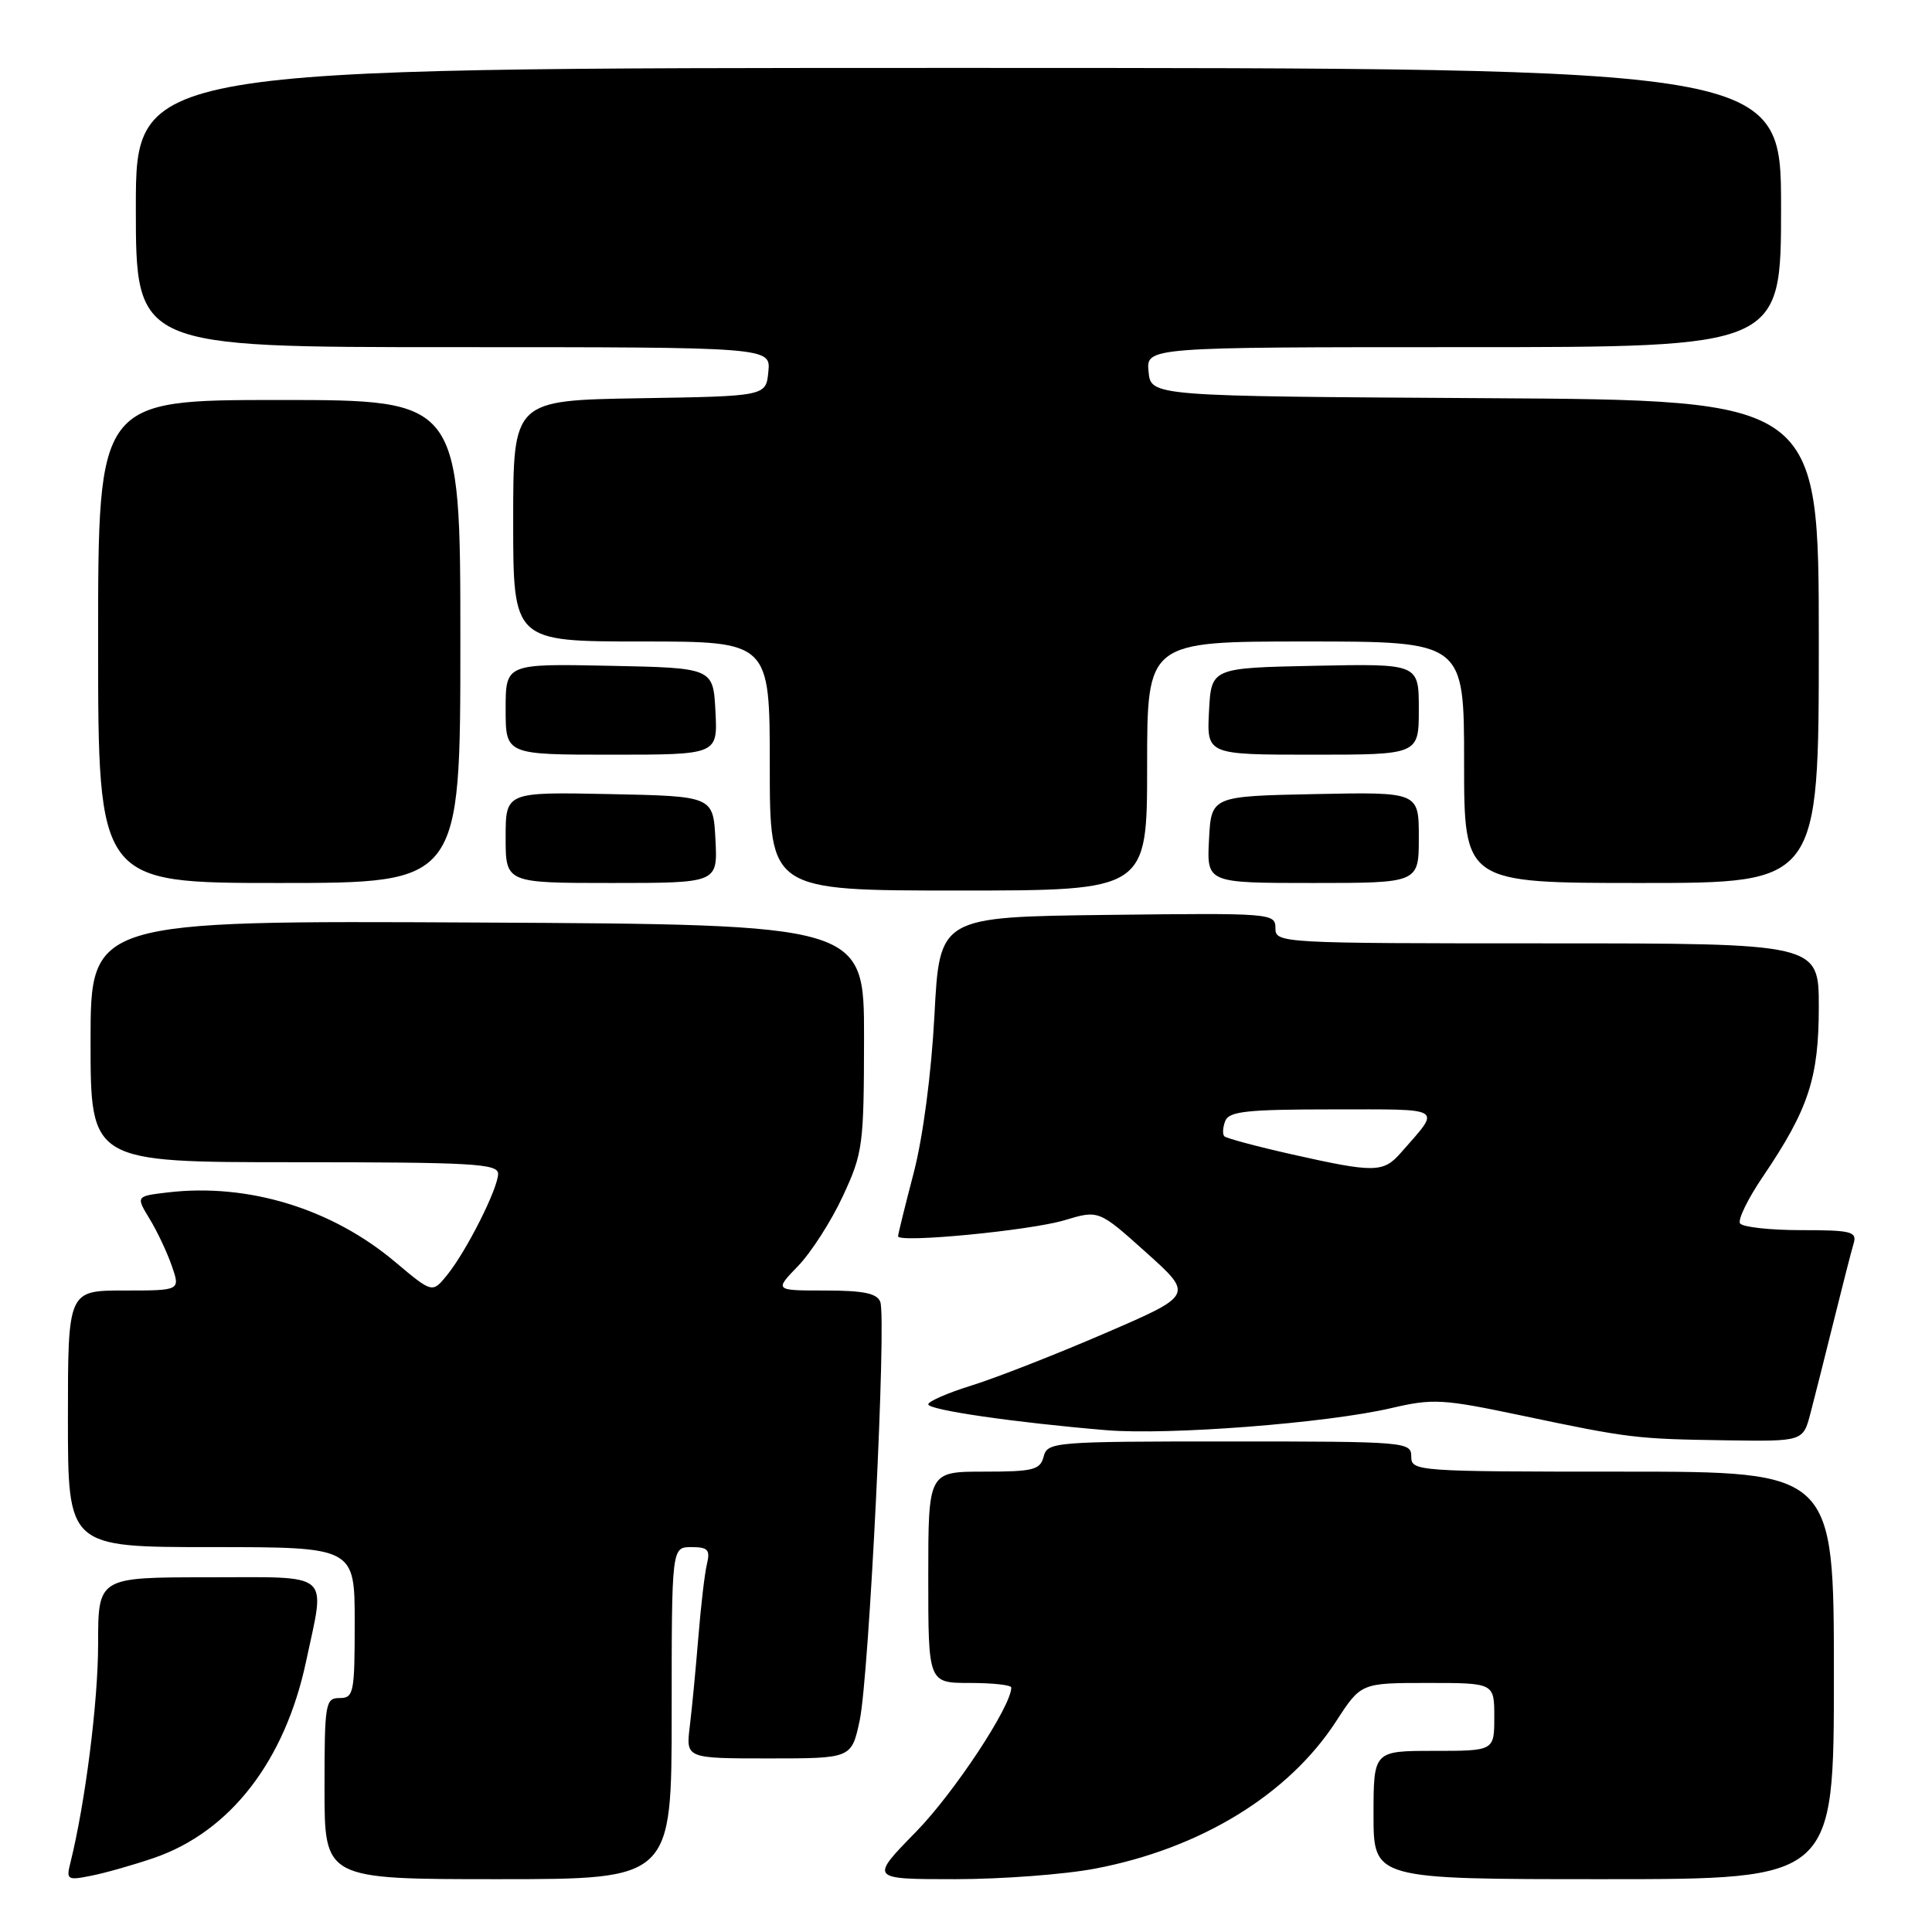 <?xml version="1.0" encoding="UTF-8" standalone="no"?>
<!DOCTYPE svg PUBLIC "-//W3C//DTD SVG 1.1//EN" "http://www.w3.org/Graphics/SVG/1.1/DTD/svg11.dtd" >
<svg xmlns="http://www.w3.org/2000/svg" xmlns:xlink="http://www.w3.org/1999/xlink" version="1.1" viewBox="0 0 256 256">
 <g >
 <path fill="currentColor"
d=" M 20.39 246.19 C 30.51 242.71 37.76 233.33 40.56 220.13 C 43.12 208.07 44.21 209.00 27.50 209.00 C 13.00 209.00 13.00 209.00 13.00 217.87 C 13.00 225.51 11.29 238.96 9.32 246.86 C 8.76 249.08 8.93 249.18 12.11 248.54 C 13.98 248.17 17.70 247.11 20.39 246.19 Z  M 89.00 227.00 C 89.00 205.00 89.00 205.00 91.61 205.00 C 93.81 205.00 94.13 205.35 93.67 207.25 C 93.37 208.49 92.86 212.88 92.53 217.00 C 92.19 221.12 91.69 226.41 91.40 228.75 C 90.88 233.00 90.88 233.00 101.86 233.00 C 112.83 233.00 112.83 233.00 113.91 227.98 C 115.16 222.15 117.49 174.73 116.64 172.50 C 116.21 171.37 114.39 171.00 109.34 171.00 C 102.61 171.00 102.61 171.00 105.75 167.75 C 107.48 165.96 110.15 161.80 111.68 158.50 C 114.34 152.78 114.47 151.80 114.49 137.50 C 114.50 122.50 114.50 122.50 63.25 122.24 C 12.00 121.98 12.00 121.98 12.00 137.99 C 12.00 154.00 12.00 154.00 39.00 154.00 C 62.59 154.00 66.00 154.19 66.00 155.53 C 66.00 157.47 61.83 165.75 59.25 168.94 C 57.29 171.36 57.29 171.36 52.39 167.24 C 43.99 160.15 32.89 156.75 22.25 158.00 C 18.00 158.50 18.00 158.50 19.82 161.50 C 20.83 163.15 22.15 165.96 22.77 167.75 C 23.90 171.00 23.90 171.00 16.45 171.00 C 9.00 171.00 9.00 171.00 9.00 188.00 C 9.00 205.00 9.00 205.00 28.00 205.00 C 47.00 205.00 47.00 205.00 47.00 215.00 C 47.00 224.33 46.87 225.00 45.00 225.00 C 43.11 225.00 43.00 225.67 43.00 237.00 C 43.00 249.00 43.00 249.00 66.00 249.00 C 89.00 249.00 89.00 249.00 89.00 227.00 Z  M 145.17 247.59 C 159.10 244.93 170.75 237.79 177.05 228.07 C 180.34 223.00 180.34 223.00 189.17 223.00 C 198.00 223.00 198.00 223.00 198.00 227.50 C 198.00 232.00 198.00 232.00 190.00 232.00 C 182.00 232.00 182.00 232.00 182.00 240.50 C 182.00 249.00 182.00 249.00 212.50 249.00 C 243.00 249.00 243.00 249.00 243.00 222.00 C 243.00 195.00 243.00 195.00 215.00 195.00 C 187.67 195.00 187.00 194.95 187.00 193.00 C 187.00 191.06 186.33 191.00 162.91 191.00 C 139.65 191.00 138.79 191.07 138.29 193.00 C 137.83 194.77 136.93 195.00 130.38 195.00 C 123.00 195.00 123.00 195.00 123.00 209.00 C 123.00 223.00 123.00 223.00 128.50 223.00 C 131.53 223.00 134.00 223.27 134.00 223.61 C 134.00 226.09 126.40 237.59 121.37 242.73 C 115.24 249.00 115.24 249.00 126.53 249.00 C 132.74 249.00 141.13 248.37 145.17 247.59 Z  M 239.90 187.25 C 240.44 185.19 241.83 179.68 242.99 175.00 C 244.15 170.32 245.33 165.71 245.62 164.75 C 246.08 163.19 245.31 163.00 238.63 163.00 C 234.50 163.00 230.87 162.59 230.56 162.10 C 230.25 161.60 231.63 158.79 233.63 155.85 C 239.64 146.97 241.00 142.83 241.00 133.42 C 241.00 125.00 241.00 125.00 205.00 125.00 C 169.55 125.00 169.00 124.97 169.00 122.98 C 169.00 121.01 168.49 120.97 146.75 121.23 C 124.50 121.50 124.50 121.50 123.82 134.50 C 123.41 142.28 122.30 150.68 121.07 155.41 C 119.93 159.76 119.00 163.54 119.00 163.81 C 119.00 164.74 136.51 163.05 141.04 161.69 C 145.59 160.32 145.59 160.32 151.87 165.96 C 158.16 171.60 158.16 171.60 146.33 176.70 C 139.82 179.51 131.91 182.60 128.75 183.58 C 125.59 184.56 123.00 185.69 123.00 186.08 C 123.00 186.83 134.53 188.50 146.63 189.51 C 154.92 190.19 175.87 188.57 184.40 186.57 C 189.84 185.30 191.17 185.37 201.40 187.52 C 215.93 190.58 216.74 190.67 228.71 190.85 C 238.92 191.00 238.92 191.00 239.90 187.25 Z  M 152.00 101.50 C 152.00 85.00 152.00 85.00 173.00 85.00 C 194.00 85.00 194.00 85.00 194.00 101.00 C 194.00 117.00 194.00 117.00 217.50 117.00 C 241.00 117.00 241.00 117.00 241.00 85.01 C 241.00 53.02 241.00 53.02 196.75 52.76 C 152.50 52.50 152.50 52.50 152.19 49.25 C 151.87 46.00 151.87 46.00 193.94 46.00 C 236.00 46.00 236.00 46.00 236.00 27.50 C 236.00 9.00 236.00 9.00 127.00 9.00 C 18.00 9.00 18.00 9.00 18.00 27.50 C 18.00 46.00 18.00 46.00 60.06 46.00 C 102.13 46.00 102.13 46.00 101.81 49.25 C 101.50 52.50 101.50 52.50 84.75 52.77 C 68.00 53.05 68.00 53.05 68.00 69.02 C 68.00 85.00 68.00 85.00 85.00 85.00 C 102.00 85.00 102.00 85.00 102.00 101.50 C 102.00 118.00 102.00 118.00 127.00 118.00 C 152.00 118.00 152.00 118.00 152.00 101.50 Z  M 61.00 85.00 C 61.00 53.00 61.00 53.00 37.00 53.00 C 13.00 53.00 13.00 53.00 13.00 85.00 C 13.00 117.00 13.00 117.00 37.00 117.00 C 61.00 117.00 61.00 117.00 61.00 85.00 Z  M 94.80 111.25 C 94.50 105.50 94.50 105.50 80.75 105.22 C 67.00 104.94 67.00 104.94 67.00 110.97 C 67.00 117.00 67.00 117.00 81.05 117.00 C 95.10 117.00 95.10 117.00 94.80 111.25 Z  M 188.00 110.97 C 188.00 104.94 188.00 104.94 174.25 105.22 C 160.50 105.50 160.50 105.50 160.20 111.25 C 159.90 117.00 159.90 117.00 173.95 117.00 C 188.00 117.00 188.00 117.00 188.00 110.97 Z  M 94.80 94.25 C 94.50 88.50 94.50 88.50 80.75 88.22 C 67.00 87.94 67.00 87.94 67.00 93.97 C 67.00 100.00 67.00 100.00 81.05 100.00 C 95.10 100.00 95.10 100.00 94.80 94.25 Z  M 188.00 93.97 C 188.00 87.94 188.00 87.94 174.25 88.22 C 160.50 88.50 160.50 88.50 160.20 94.25 C 159.90 100.00 159.90 100.00 173.95 100.00 C 188.00 100.00 188.00 100.00 188.00 93.97 Z  M 171.10 152.94 C 166.49 151.90 162.49 150.83 162.23 150.56 C 161.97 150.30 162.02 149.39 162.35 148.54 C 162.84 147.26 165.21 147.00 176.59 147.00 C 191.61 147.00 191.00 146.61 185.62 152.75 C 183.29 155.41 182.13 155.42 171.10 152.94 Z "/>
</g>
</svg>